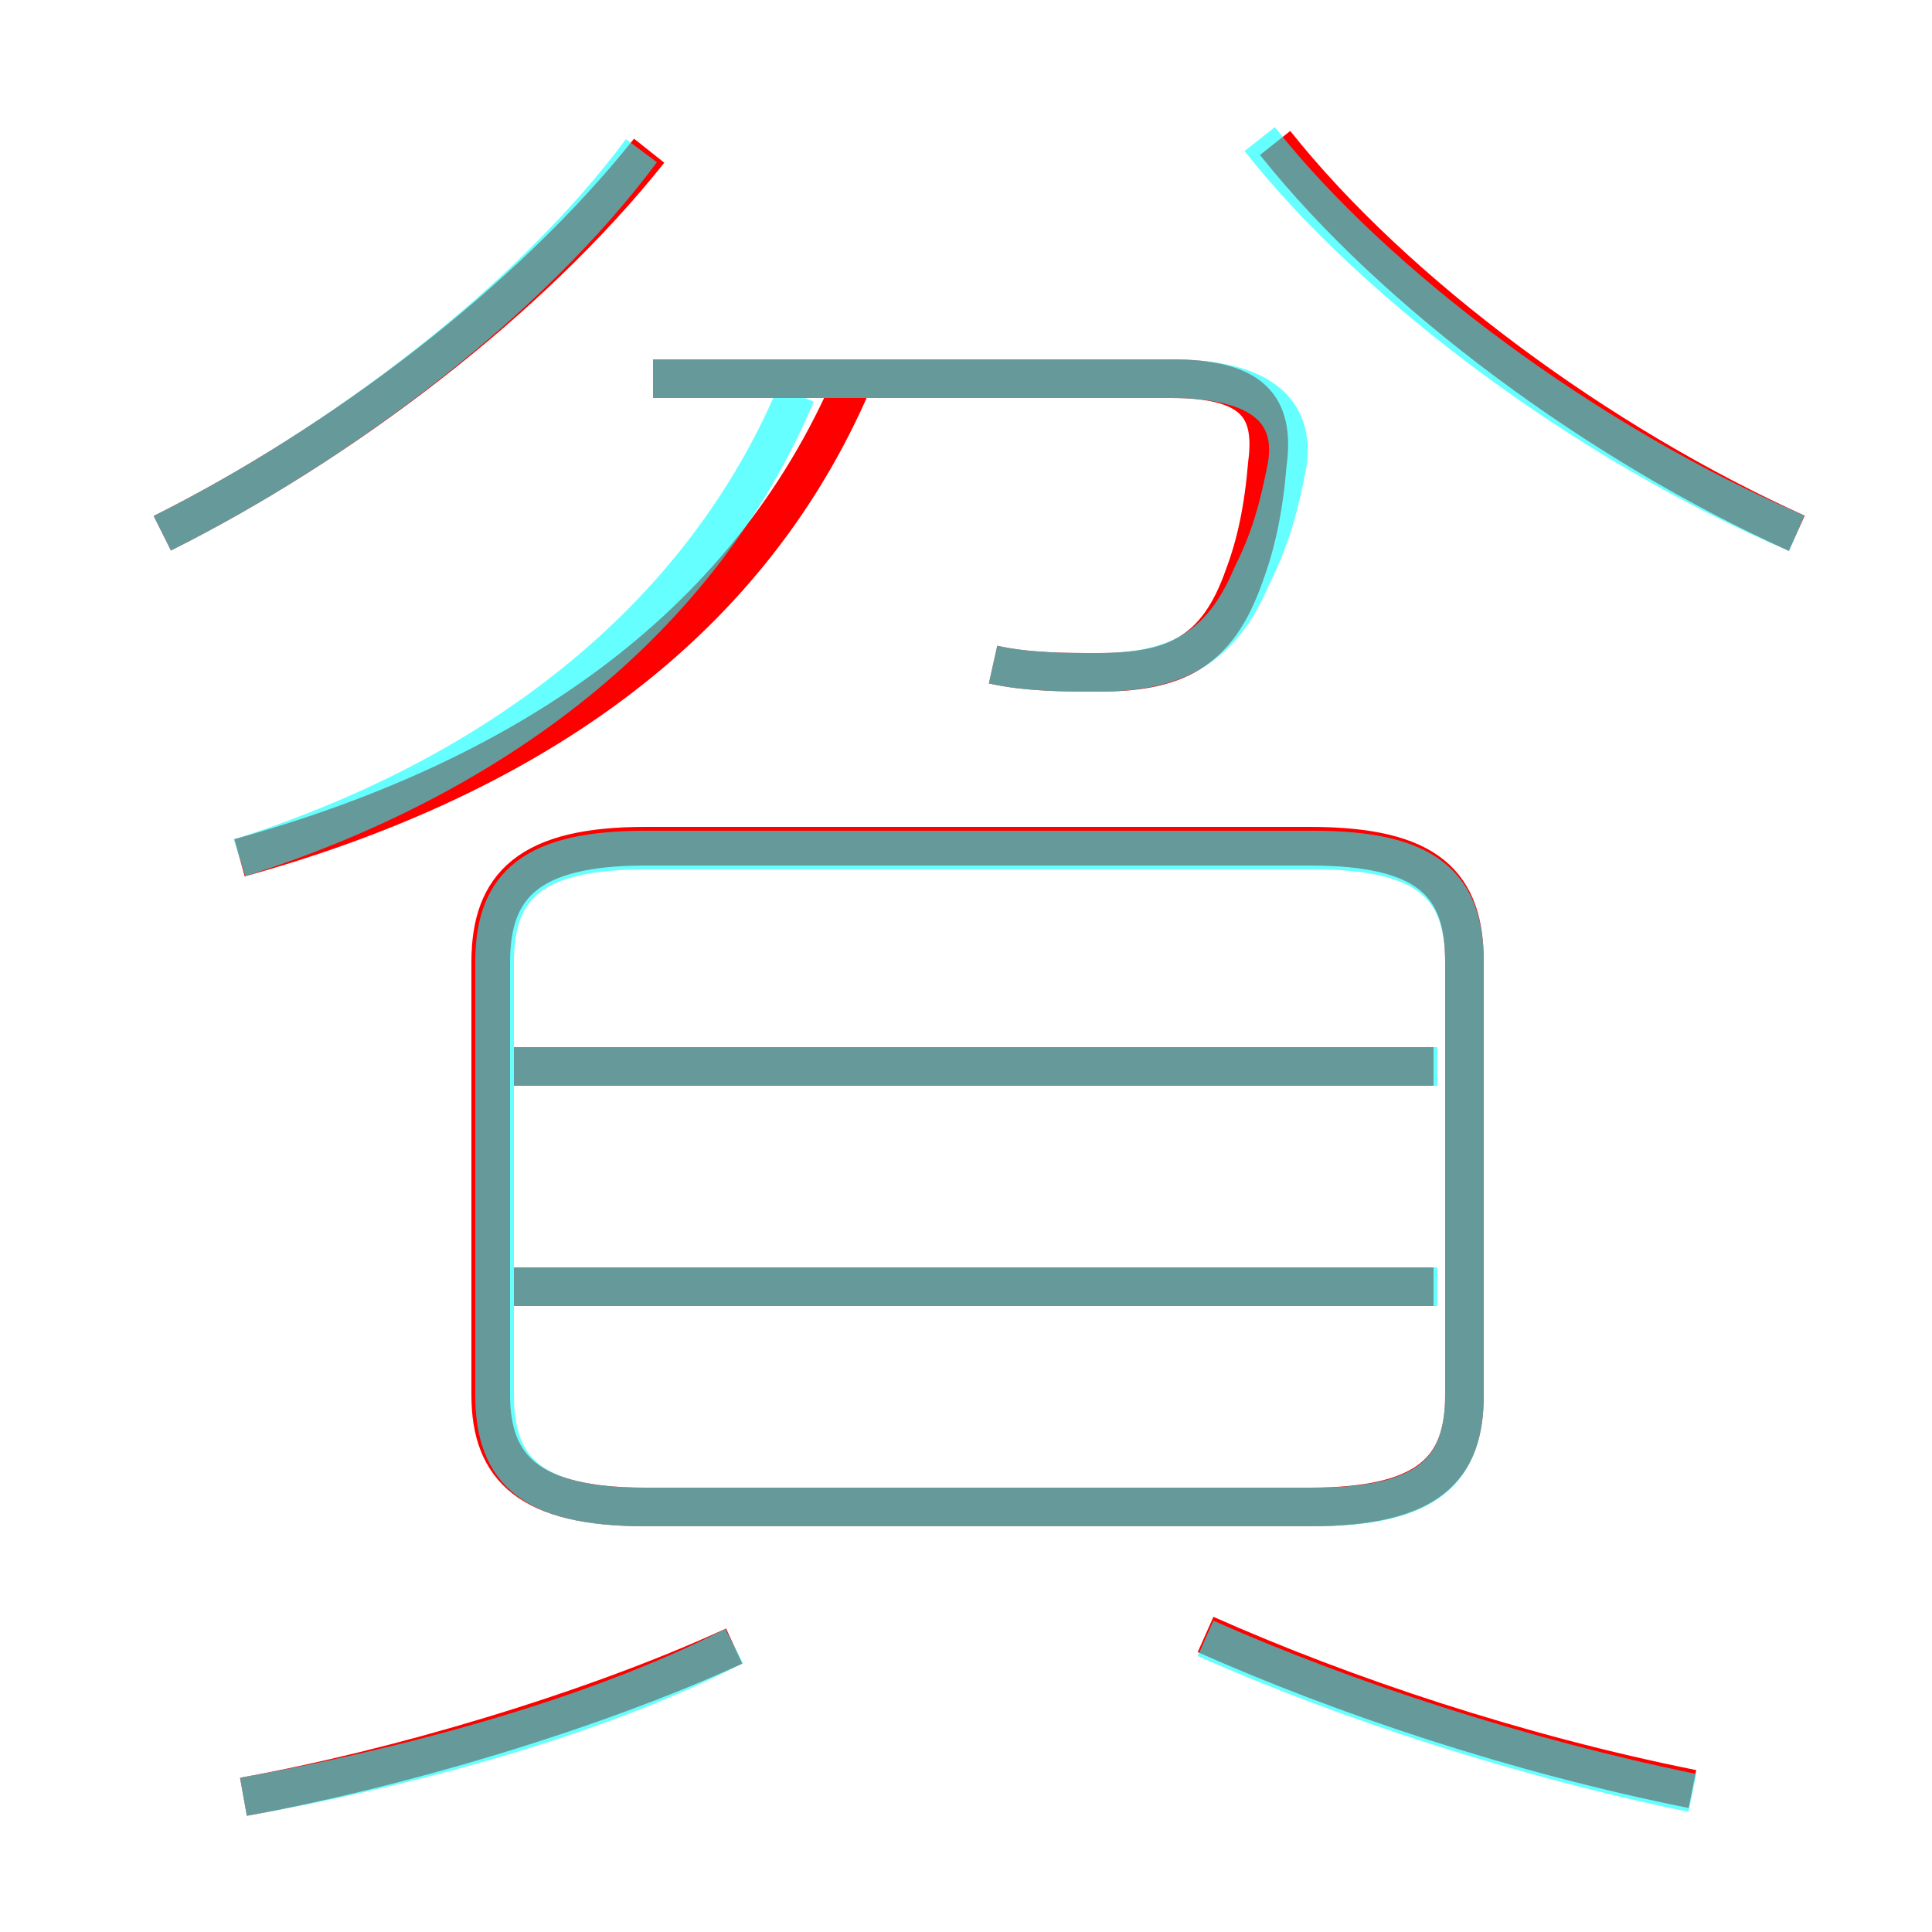 <?xml version='1.0' encoding='utf8'?>
<svg viewBox="0.0 -6.0 50.0 50.0" version="1.1" xmlns="http://www.w3.org/2000/svg">
<rect x="0.0" y="-6.0" width="50.0" height="50.0" fill="#333333" stroke="none"/>
<rect x="-1000" y="-1000" width="2000" height="2000" stroke="white" fill="white"/>
<g style="fill:none;stroke:rgba(255, 0, 0, 1);  stroke-width:1"><path d="M 16.7 -5.0 L 33.9 -5.0 C 37.0 -5.0 37.9 -6.0 37.9 -7.9 L 37.9 -19.1 C 37.9 -21.1 37.0 -22.1 33.9 -22.1 L 16.7 -22.1 C 13.7 -22.1 12.7 -21.1 12.7 -19.1 L 12.7 -7.9 C 12.7 -6.0 13.7 -5.0 16.7 -5.0 Z M 6.3 2.5 C 10.2 1.8 15.3 0.3 19.0 -1.4 M 37.1 -10.7 L 13.3 -10.7 M 43.8 2.3 C 39.3 1.4 34.8 -0.1 31.2 -1.7 M 6.2 -21.8 C 13.4 -23.8 19.3 -27.6 22.1 -34.2 M 37.1 -16.4 L 13.3 -16.4 M 4.2 -30.2 C 8.8 -32.5 13.7 -36.2 16.8 -40.1 M 25.7 -26.8 C 26.6 -26.6 27.6 -26.6 28.4 -26.6 C 30.4 -26.6 31.5 -27.1 32.2 -29.1 C 32.5 -29.9 32.7 -30.8 32.8 -32.0 C 33.0 -33.5 32.4 -34.2 30.3 -34.2 L 16.9 -34.2 M 46.5 -30.2 C 41.4 -32.5 36.1 -36.4 33.0 -40.3" transform="translate(0.0 38.0)" />
</g>
<g style="fill:none;stroke:rgba(0, 255, 255, 0.6);  stroke-width:1">
<path d="M 16.7 -5.0 L 34.0 -5.0 C 36.9 -5.0 37.9 -5.9 37.9 -7.9 L 37.9 -19.1 C 37.9 -21.1 36.9 -22.0 34.0 -22.0 L 16.7 -22.0 C 13.8 -22.0 12.8 -21.1 12.8 -19.1 L 12.8 -7.9 C 12.8 -5.9 13.8 -5.0 16.7 -5.0 Z M 6.3 2.5 C 10.3 1.8 15.3 0.5 19.0 -1.4 M 43.8 2.4 C 39.4 1.5 34.8 0.0 31.2 -1.6 M 37.2 -10.7 L 13.2 -10.7 M 6.2 -21.8 C 12.8 -23.9 18.1 -27.9 20.6 -33.8 M 37.2 -16.4 L 13.2 -16.4 M 4.2 -30.2 C 8.8 -32.5 13.7 -36.2 16.6 -40.1 M 25.7 -26.8 C 26.6 -26.6 27.6 -26.6 28.4 -26.6 C 30.4 -26.6 31.6 -27.2 32.4 -29.1 C 32.9 -30.1 33.1 -30.9 33.3 -31.9 C 33.5 -33.0 33.1 -34.2 30.3 -34.2 L 16.9 -34.2 M 46.5 -30.2 C 41.1 -32.5 35.6 -36.6 32.6 -40.4" transform="translate(0.0 38.0)" />
</g>
</svg>